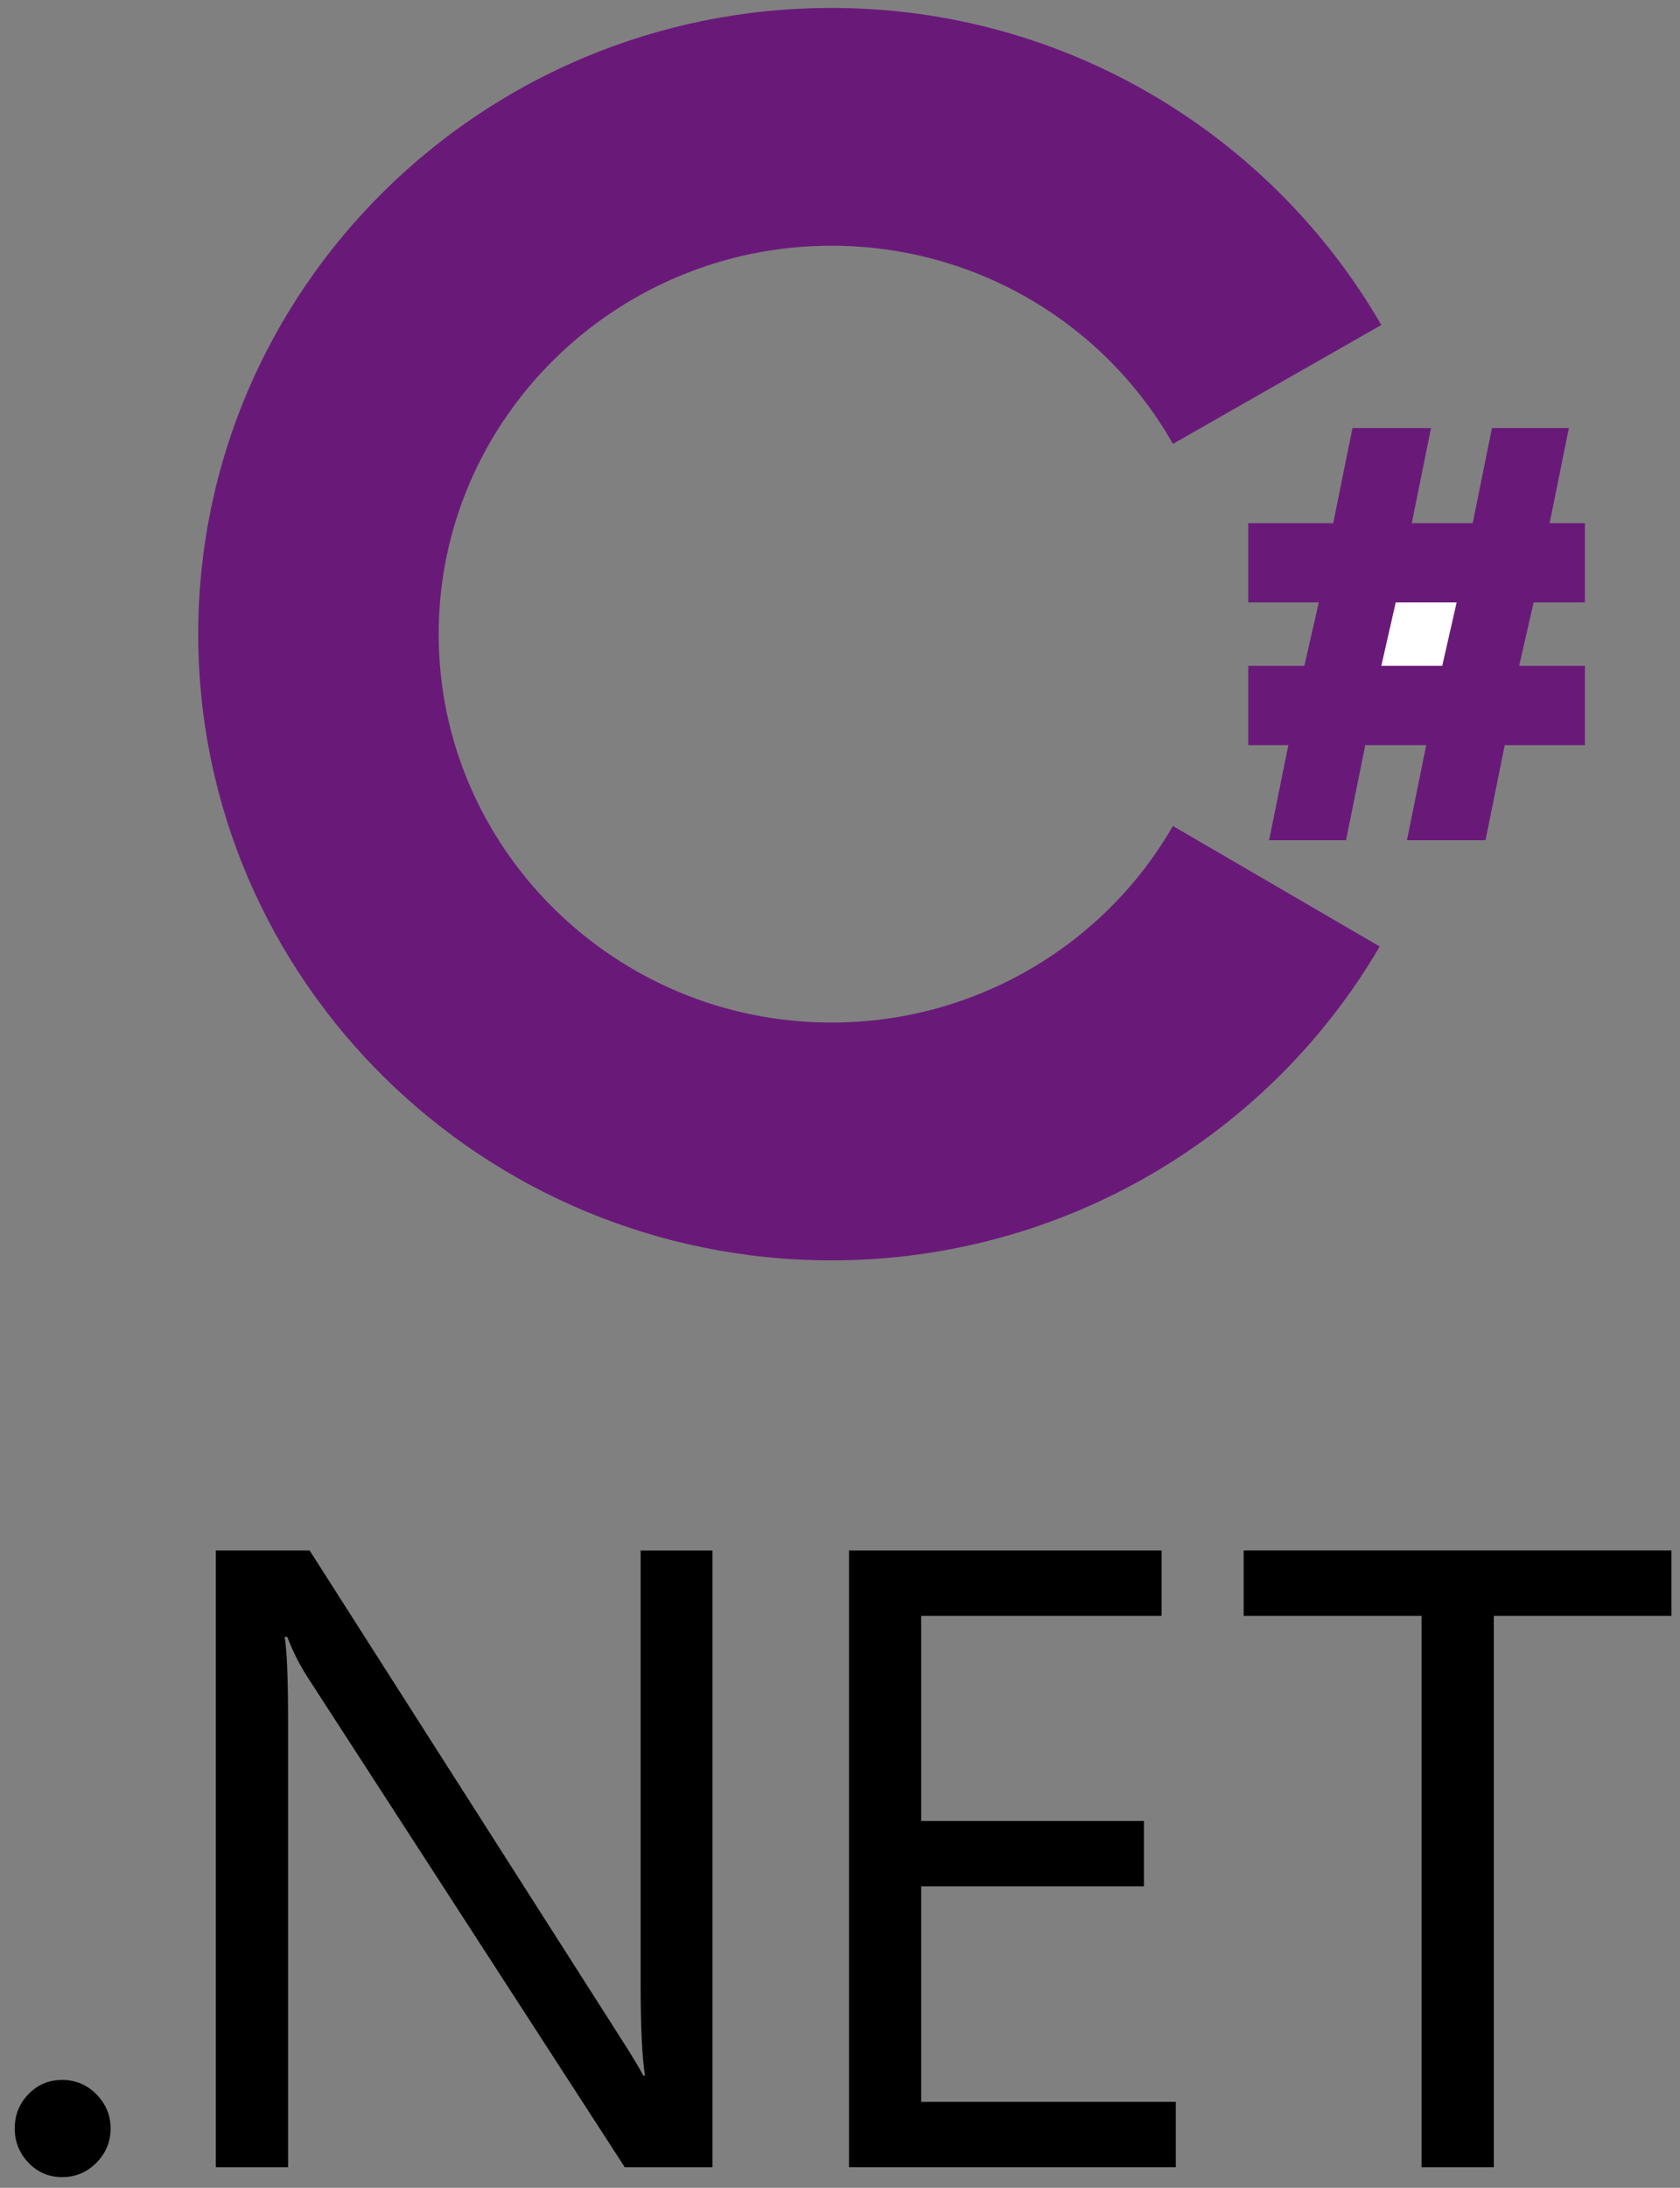<?xml version="1.0" encoding="UTF-8"?>
<svg width="53px" height="69px" viewBox="0 0 53 69" version="1.1" xmlns="http://www.w3.org/2000/svg" xmlns:xlink="http://www.w3.org/1999/xlink">
    <rect x="0" y="0" width="53" height="69" fill="#808080" stroke="none"/>
    <g id="Page-1" stroke="none" stroke-width="1" fill="none" fill-rule="evenodd">
        <g id="c_sharp_net" fill-rule="nonzero">
            <g id="Group" transform="translate(6, 0)">
                <polygon id="Shape" fill="#691A79" points="43.494 13.5 41.067 13.5 40.46 16.5 38.538 16.5 39.145 13.5 36.667 13.5 36.06 16.5 33.379 16.5 33.379 19 35.605 19 35.149 21 33.379 21 33.379 23.5 34.644 23.5 34.037 26.5 36.464 26.5 37.071 23.5 38.993 23.5 38.386 26.5 40.864 26.5 41.471 23.5 44 23.5 44 21 41.926 21 42.382 19 44 19 44 16.5 42.887 16.5"></polygon>
                <polygon id="Shape" fill="#FFFFFF" points="39.499 21 37.577 21 38.032 19 39.954 19"></polygon>
                <path d="M20.23,32.25 C13.402,32.25 7.839,26.75 7.839,20 C7.839,13.25 13.402,7.75 20.23,7.75 C24.832,7.75 28.878,10.25 31.002,14 L37.577,10.25 C34.138,4.3 27.664,0.25 20.23,0.25 C9.205,0.25 0.253,9.1 0.253,20 C0.253,30.9 9.205,39.75 20.23,39.75 C27.614,39.75 34.087,35.75 37.526,29.85 L31.002,26.05 C28.878,29.75 24.832,32.25 20.23,32.25 Z" id="Shape" fill="#691A79"></path>
            </g>
            <g id="Group" transform="translate(0, 48)" fill="#000000">
                <path d="M3.489,19.131 C3.489,19.547 3.341,19.905 3.042,20.209 C2.744,20.511 2.381,20.663 1.956,20.663 C1.541,20.663 1.188,20.511 0.898,20.209 C0.609,19.905 0.465,19.547 0.465,19.131 C0.465,18.704 0.609,18.343 0.898,18.046 C1.188,17.746 1.542,17.598 1.956,17.598 C2.381,17.598 2.744,17.748 3.042,18.051 C3.341,18.355 3.489,18.715 3.489,19.131 Z M22.477,20.351 L19.71,20.351 L9.671,4.847 C9.437,4.474 9.234,4.069 9.062,3.626 L8.98,3.626 C9.052,4.042 9.088,4.933 9.088,6.298 L9.088,20.351 L6.809,20.351 L6.809,0.899 L9.768,0.899 L19.506,16.16 C19.894,16.765 20.16,17.199 20.294,17.46 L20.348,17.46 C20.258,16.901 20.211,15.947 20.211,14.6 L20.211,0.9 L22.477,0.9 L22.477,20.351 L22.477,20.351 Z" id="Shape"></path>
                <polygon id="Shape" points="37.093 20.351 26.784 20.351 26.784 0.899 36.645 0.899 36.645 2.961 29.061 2.961 29.061 9.431 36.089 9.431 36.089 11.493 29.061 11.493 29.061 18.289 37.093 18.289"></polygon>
                <polygon id="Shape" points="52.73 2.961 47.127 2.961 47.127 20.352 44.848 20.352 44.848 2.961 39.234 2.961 39.234 0.898 52.73 0.898"></polygon>
            </g>
        </g>
    </g>
</svg>